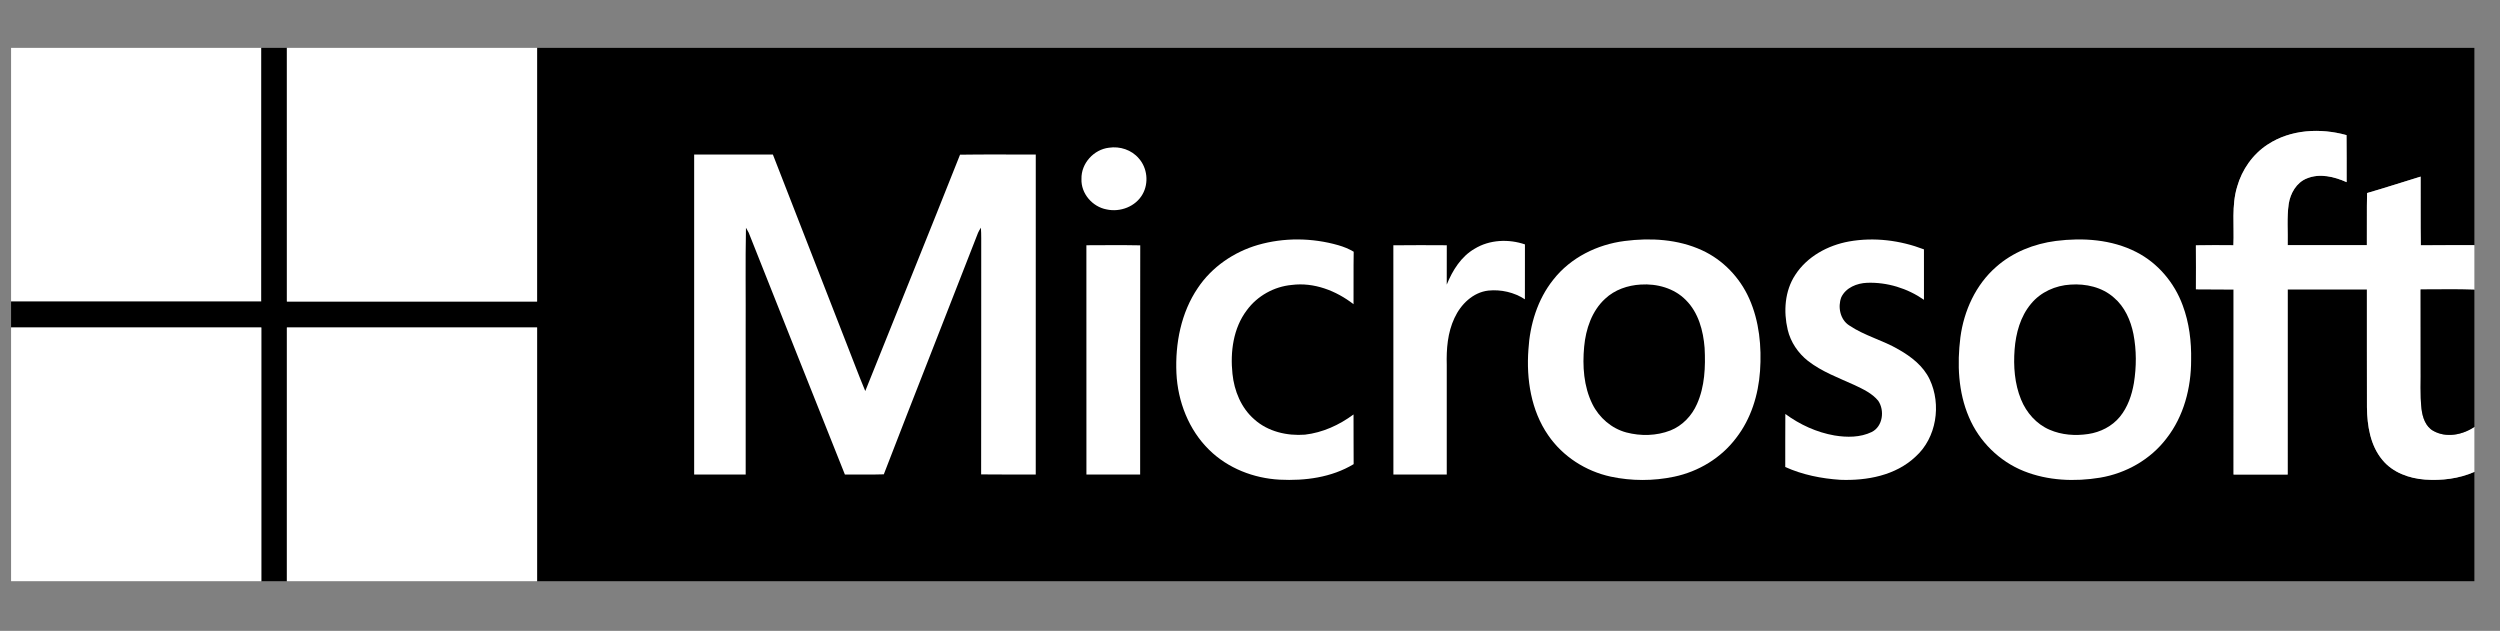 <svg width="214" height="54" viewBox="0 0 214 54" fill="none" xmlns="http://www.w3.org/2000/svg">
    <rect x="0" y="0" width="214" height="54" fill="#808080" stroke="none"/>
    <path
        d="M0.948 4.096H22.369C22.367 11.335 22.369 18.575 22.367 25.814C15.229 25.814 8.088 25.814 0.948 25.814V4.096Z"
        fill="white" />
    <path
        d="M22.369 4.096H24.556C24.556 11.335 24.554 18.575 24.557 25.814C31.696 25.814 38.836 25.813 45.975 25.814C45.977 18.575 45.976 11.335 45.976 4.096H211.807V20.987C210.279 20.992 208.75 20.975 207.223 20.997C207.188 19.037 207.219 17.076 207.206 15.117C205.678 15.584 204.159 16.081 202.623 16.524C202.585 18.011 202.62 19.5 202.603 20.987C200.344 20.985 198.085 20.989 195.826 20.984C195.854 19.813 195.746 18.632 195.912 17.467C196.05 16.549 196.575 15.631 197.457 15.276C198.57 14.813 199.814 15.121 200.872 15.593C200.865 14.251 200.882 12.908 200.863 11.567C198.637 10.947 196.086 11.068 194.111 12.371C192.837 13.198 191.914 14.521 191.498 15.987C191.007 17.611 191.258 19.326 191.179 20.993C190.107 20.985 189.037 20.975 187.968 21C187.98 22.254 187.974 23.509 187.971 24.763C189.045 24.785 190.12 24.759 191.195 24.78C191.186 30.06 191.192 35.339 191.192 40.619C192.736 40.619 194.281 40.619 195.825 40.619C195.825 35.338 195.823 30.056 195.826 24.775C198.085 24.771 200.345 24.772 202.606 24.773C202.612 28.14 202.599 31.505 202.611 34.871C202.632 36.439 202.895 38.115 203.919 39.353C204.806 40.448 206.213 40.949 207.572 41.051C209.004 41.154 210.483 40.977 211.807 40.394V49.75H45.976C45.976 42.511 45.976 35.271 45.976 28.032C38.836 28.032 31.696 28.03 24.557 28.033C24.554 35.271 24.557 42.511 24.556 49.75H22.369C22.369 42.511 22.37 35.273 22.369 28.033C15.229 28.029 8.088 28.033 0.948 28.03V25.814C8.088 25.814 15.229 25.814 22.367 25.814C22.369 18.575 22.367 11.335 22.369 4.096Z"
        fill="black" />
    <path
        d="M24.556 4.096H45.976C45.976 11.335 45.978 18.575 45.975 25.814C38.836 25.813 31.696 25.814 24.557 25.814C24.555 18.575 24.556 11.335 24.556 4.096Z"
        fill="white" />
    <path
        d="M194.111 12.371C196.086 11.068 198.637 10.946 200.862 11.567C200.882 12.908 200.865 14.251 200.871 15.593C199.814 15.12 198.57 14.813 197.457 15.276C196.575 15.63 196.05 16.549 195.912 17.467C195.746 18.632 195.854 19.812 195.826 20.984C198.085 20.989 200.344 20.985 202.603 20.986C202.62 19.499 202.585 18.011 202.622 16.524C204.158 16.081 205.678 15.584 207.206 15.117C207.219 17.076 207.188 19.036 207.223 20.997C208.75 20.975 210.278 20.992 211.807 20.986V24.801C210.273 24.737 208.738 24.784 207.205 24.778C207.211 26.971 207.206 29.164 207.208 31.358C207.232 32.572 207.143 33.793 207.283 35.004C207.368 35.717 207.624 36.508 208.284 36.877C209.389 37.504 210.792 37.23 211.807 36.542V40.394C210.483 40.977 209.003 41.154 207.572 41.051C206.213 40.949 204.806 40.448 203.919 39.353C202.895 38.115 202.631 36.439 202.611 34.871C202.599 31.505 202.612 28.14 202.606 24.773C200.345 24.772 198.085 24.771 195.826 24.774C195.823 30.056 195.824 35.338 195.824 40.619C194.281 40.619 192.736 40.619 191.192 40.619C191.192 35.339 191.185 30.06 191.194 24.78C190.12 24.759 189.045 24.785 187.97 24.763C187.974 23.509 187.979 22.254 187.968 21C189.037 20.975 190.107 20.985 191.179 20.993C191.257 19.326 191.007 17.611 191.498 15.987C191.914 14.521 192.837 13.198 194.111 12.371Z"
        fill="white" />
    <path
        d="M94.924 12.645C95.858 12.501 96.869 12.825 97.487 13.566C98.213 14.377 98.347 15.668 97.809 16.617C97.215 17.686 95.885 18.183 94.725 17.926C93.522 17.707 92.52 16.574 92.574 15.31C92.54 13.979 93.637 12.793 94.924 12.645Z"
        fill="white" />
    <path
        d="M59.42 13.226C61.667 13.226 63.912 13.226 66.158 13.226C68.255 18.625 70.367 24.019 72.467 29.418C73.003 30.768 73.505 32.134 74.067 33.474C76.765 26.727 79.501 19.998 82.179 13.242C84.339 13.207 86.5 13.234 88.662 13.229C88.656 22.359 88.659 31.488 88.66 40.618C87.101 40.614 85.543 40.631 83.985 40.609C84.002 33.871 83.984 27.134 83.993 20.396C83.995 20.093 83.985 19.79 83.964 19.488C83.873 19.629 83.792 19.775 83.721 19.926C81.044 26.822 78.315 33.699 75.654 40.602C74.545 40.643 73.434 40.605 72.324 40.623C69.562 33.727 66.835 26.815 64.087 19.913C64.015 19.77 63.937 19.63 63.854 19.495C63.797 22.447 63.845 25.402 63.829 28.354C63.831 32.442 63.827 36.53 63.831 40.618C62.36 40.622 60.89 40.618 59.42 40.619C59.419 31.488 59.418 22.357 59.42 13.226Z"
        fill="white" />
    <path
        d="M107.673 20.968C109.909 20.323 112.32 20.349 114.555 20.989C115.015 21.12 115.462 21.301 115.876 21.547C115.85 23.044 115.876 24.541 115.862 26.039C114.368 24.882 112.473 24.148 110.574 24.391C109.067 24.529 107.628 25.323 106.726 26.558C105.567 28.089 105.3 30.123 105.499 31.996C105.648 33.462 106.247 34.927 107.371 35.899C108.539 36.951 110.177 37.324 111.705 37.207C113.216 37.031 114.641 36.383 115.862 35.477C115.875 36.895 115.856 38.313 115.872 39.731C113.979 40.874 111.708 41.169 109.54 41.06C107.322 40.942 105.111 40.09 103.505 38.509C101.761 36.804 100.814 34.373 100.702 31.937C100.589 29.405 101.097 26.764 102.534 24.649C103.738 22.845 105.621 21.568 107.673 20.968Z"
        fill="white" />
    <path
        d="M139.06 20.63C141.283 20.343 143.629 20.471 145.692 21.423C147.483 22.243 148.934 23.757 149.738 25.57C150.596 27.501 150.805 29.669 150.659 31.762C150.517 33.806 149.884 35.854 148.623 37.478C147.333 39.203 145.387 40.371 143.304 40.806C141.524 41.181 139.661 41.18 137.881 40.8C135.75 40.339 133.778 39.085 132.529 37.262C131.062 35.148 130.645 32.461 130.832 29.93C130.958 27.781 131.617 25.616 132.97 23.93C134.452 22.043 136.725 20.929 139.06 20.63Z"
        fill="white" />
    <path
        d="M158.278 20.669C160.42 20.287 162.662 20.568 164.69 21.346C164.692 22.787 164.69 24.225 164.691 25.664C163.274 24.677 161.544 24.146 159.825 24.207C158.96 24.241 158.008 24.613 157.613 25.448C157.299 26.273 157.516 27.356 158.284 27.85C159.598 28.741 161.165 29.119 162.526 29.918C163.597 30.528 164.637 31.327 165.18 32.477C166.2 34.632 165.768 37.48 163.974 39.087C162.262 40.709 159.796 41.158 157.528 41.072C155.917 40.966 154.299 40.644 152.818 39.976C152.824 38.462 152.809 36.949 152.825 35.435C154.071 36.352 155.508 37.009 157.029 37.275C158.087 37.45 159.239 37.457 160.225 36.977C161.17 36.501 161.34 35.141 160.779 34.309C160.254 33.667 159.483 33.313 158.756 32.966C157.391 32.344 155.957 31.823 154.758 30.891C153.915 30.224 153.277 29.285 153.027 28.226C152.657 26.665 152.773 24.905 153.668 23.541C154.691 21.95 156.468 20.997 158.278 20.669Z"
        fill="white" />
    <path
        d="M175.984 20.624C178.296 20.333 180.75 20.491 182.86 21.571C184.7 22.504 186.127 24.189 186.839 26.138C187.397 27.629 187.592 29.238 187.56 30.826C187.564 33.197 186.932 35.631 185.464 37.512C184.09 39.333 181.988 40.516 179.769 40.888C177.598 41.244 175.306 41.152 173.244 40.328C171.154 39.495 169.418 37.794 168.538 35.699C167.62 33.564 167.524 31.161 167.809 28.88C168.109 26.598 169.128 24.368 170.865 22.851C172.288 21.584 174.12 20.867 175.984 20.624Z"
        fill="white" />
    <path
        d="M126.235 21.288C127.514 20.509 129.139 20.444 130.535 20.92C130.528 22.487 130.535 24.053 130.531 25.62C129.618 25.02 128.478 24.763 127.4 24.874C126.085 25.025 125.043 26.049 124.502 27.223C123.916 28.466 123.805 29.872 123.842 31.232C123.842 34.361 123.844 37.49 123.842 40.619C122.319 40.619 120.797 40.619 119.275 40.619C119.271 34.079 119.28 27.537 119.271 20.997C120.796 20.977 122.321 20.985 123.845 20.993C123.839 22.116 123.845 23.239 123.841 24.364C124.336 23.142 125.074 21.955 126.235 21.288Z"
        fill="white" />
    <path
        d="M92.995 20.993C94.531 20.987 96.069 20.971 97.605 21.001C97.587 27.54 97.603 34.08 97.597 40.619C96.063 40.619 94.53 40.619 92.998 40.619C92.994 34.078 92.999 27.536 92.995 20.993Z"
        fill="white" />
    <path
        d="M140.441 24.358C141.833 24.266 143.315 24.665 144.316 25.692C145.387 26.759 145.801 28.307 145.915 29.784C145.998 31.4 145.932 33.084 145.263 34.581C144.821 35.591 144.01 36.444 142.987 36.848C141.791 37.314 140.446 37.341 139.211 37.017C137.955 36.681 136.888 35.76 136.308 34.588C135.562 33.077 135.45 31.331 135.604 29.674C135.744 28.167 136.261 26.618 137.394 25.578C138.214 24.801 139.334 24.421 140.441 24.358Z"
        fill="black" />
    <path
        d="M177.235 24.362C178.543 24.27 179.94 24.576 180.946 25.472C181.874 26.252 182.387 27.421 182.623 28.598C182.888 29.978 182.885 31.406 182.661 32.793C182.484 33.826 182.131 34.856 181.463 35.674C180.791 36.496 179.79 36.997 178.757 37.151C177.648 37.319 176.48 37.238 175.443 36.785C174.323 36.306 173.456 35.323 173 34.194C172.45 32.847 172.341 31.357 172.45 29.916C172.556 28.522 172.945 27.091 173.854 26.007C174.682 24.995 175.953 24.435 177.235 24.362Z"
        fill="black" />
    <path
        d="M207.205 24.778C208.739 24.784 210.273 24.737 211.807 24.8V36.542C210.792 37.23 209.39 37.504 208.285 36.877C207.625 36.508 207.369 35.717 207.284 35.004C207.143 33.793 207.232 32.572 207.208 31.358C207.206 29.164 207.212 26.971 207.205 24.778Z"
        fill="black" />
    <path
        d="M0.948 28.03C8.088 28.033 15.229 28.029 22.369 28.033C22.37 35.272 22.369 42.511 22.369 49.75H0.948V28.03Z"
        fill="white" />
    <path
        d="M24.557 28.033C31.696 28.03 38.836 28.032 45.976 28.032C45.976 35.271 45.976 42.511 45.976 49.75H24.556C24.557 42.511 24.554 35.271 24.557 28.033Z"
        fill="white" />
</svg>